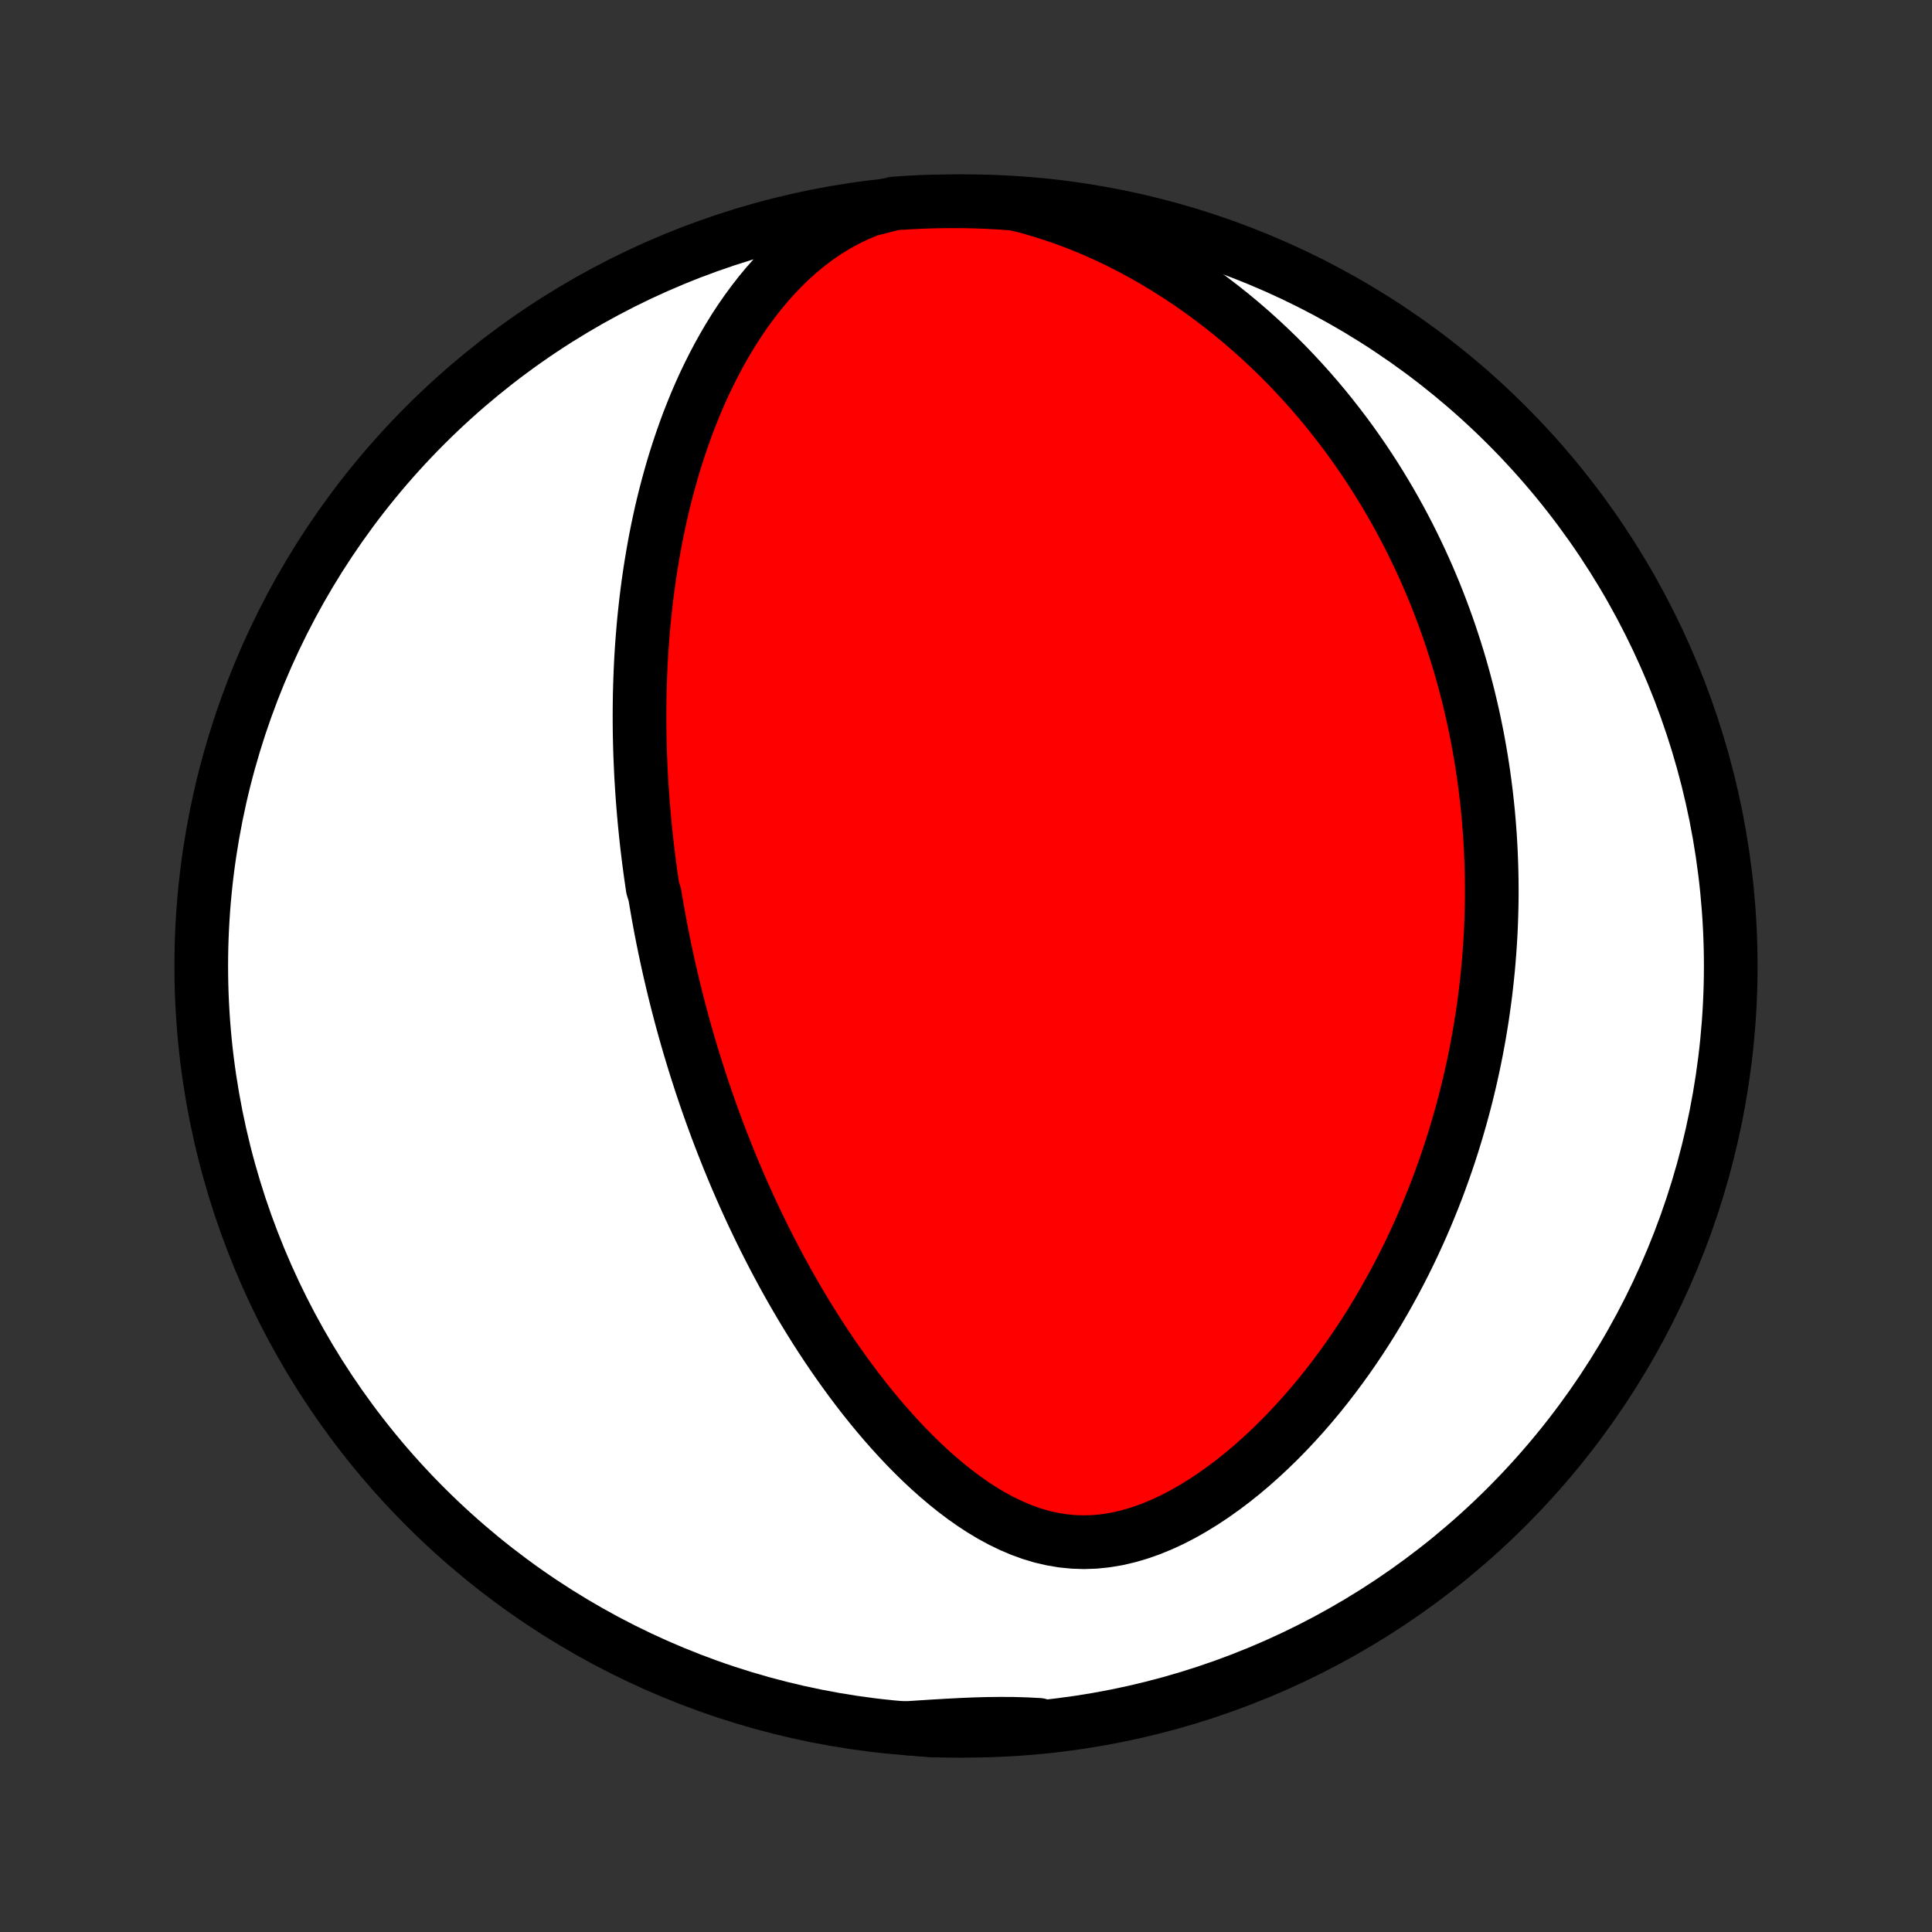 <?xml version="1.0" encoding="utf-8" standalone="no"?>
<!DOCTYPE svg PUBLIC "-//W3C//DTD SVG 1.1//EN"
  "http://www.w3.org/Graphics/SVG/1.1/DTD/svg11.dtd">
<!-- Created with matplotlib (http://matplotlib.org/) -->
<svg height="72pt" version="1.1" viewBox="0 0 72 72" width="72pt" xmlns="http://www.w3.org/2000/svg" xmlns:xlink="http://www.w3.org/1999/xlink">
 <rect x="0" y="0" width="72" height="72" fill="#333333" stroke="none"/>
 <defs>
  <style type="text/css">
*{stroke-linecap:butt;stroke-linejoin:round;}
  </style>
 </defs>
 <g id="figure_1">
  <g id="patch_1">
   <path d="
M0 72
L72 72
L72 0
L0 0
z
" style="fill:none;"/>
  </g>
  <g id="axes_1">
   <g id="PatchCollection_1">
    <defs>
     <path d="
M36 -7.5
C43.558 -7.5 50.808 -10.503 56.153 -15.848
C61.497 -21.192 64.5 -28.442 64.5 -36
C64.5 -43.558 61.497 -50.808 56.153 -56.153
C50.808 -61.497 43.558 -64.5 36 -64.5
C28.442 -64.5 21.192 -61.497 15.848 -56.153
C10.503 -50.808 7.5 -43.558 7.5 -36
C7.5 -28.442 10.503 -21.192 15.848 -15.848
C21.192 -10.503 28.442 -7.5 36 -7.5
z
" id="C0_0_a811fe30f3"/>
     <path d="
M32.38 -64.177
L31.96 -64.002
L31.555 -63.807
L31.165 -63.594
L30.791 -63.363
L30.432 -63.116
L30.088 -62.855
L29.759 -62.582
L29.443 -62.297
L29.141 -62.002
L28.852 -61.699
L28.576 -61.387
L28.312 -61.069
L28.06 -60.745
L27.819 -60.417
L27.588 -60.084
L27.368 -59.747
L27.158 -59.407
L26.958 -59.065
L26.767 -58.721
L26.585 -58.375
L26.411 -58.028
L26.245 -57.681
L26.088 -57.333
L25.938 -56.986
L25.796 -56.638
L25.66 -56.291
L25.532 -55.945
L25.41 -55.6
L25.294 -55.256
L25.184 -54.913
L25.08 -54.572
L24.982 -54.232
L24.889 -53.894
L24.801 -53.558
L24.718 -53.224
L24.64 -52.892
L24.567 -52.561
L24.498 -52.233
L24.433 -51.907
L24.373 -51.584
L24.317 -51.262
L24.264 -50.943
L24.215 -50.626
L24.169 -50.311
L24.127 -49.999
L24.088 -49.688
L24.053 -49.38
L24.02 -49.074
L23.99 -48.771
L23.964 -48.469
L23.94 -48.17
L23.918 -47.872
L23.899 -47.577
L23.883 -47.284
L23.869 -46.992
L23.858 -46.703
L23.849 -46.416
L23.841 -46.13
L23.837 -45.846
L23.834 -45.564
L23.833 -45.283
L23.834 -45.005
L23.837 -44.727
L23.842 -44.452
L23.849 -44.177
L23.857 -43.904
L23.868 -43.633
L23.88 -43.363
L23.893 -43.094
L23.909 -42.826
L23.926 -42.559
L23.944 -42.293
L23.964 -42.029
L23.986 -41.765
L24.009 -41.502
L24.034 -41.24
L24.06 -40.979
L24.088 -40.719
L24.117 -40.459
L24.148 -40.2
L24.18 -39.941
L24.214 -39.683
L24.249 -39.425
L24.286 -39.167
L24.324 -38.91
L24.404 -38.653
L24.447 -38.396
L24.491 -38.14
L24.536 -37.883
L24.583 -37.627
L24.631 -37.37
L24.681 -37.113
L24.733 -36.856
L24.786 -36.599
L24.841 -36.342
L24.897 -36.084
L24.955 -35.826
L25.015 -35.568
L25.076 -35.309
L25.139 -35.049
L25.203 -34.789
L25.27 -34.528
L25.338 -34.267
L25.408 -34.004
L25.48 -33.741
L25.554 -33.477
L25.63 -33.212
L25.708 -32.946
L25.788 -32.679
L25.87 -32.411
L25.954 -32.142
L26.041 -31.872
L26.129 -31.6
L26.22 -31.327
L26.314 -31.053
L26.41 -30.777
L26.508 -30.5
L26.609 -30.222
L26.712 -29.942
L26.819 -29.661
L26.928 -29.378
L27.04 -29.094
L27.154 -28.808
L27.272 -28.52
L27.393 -28.231
L27.517 -27.94
L27.645 -27.647
L27.775 -27.353
L27.91 -27.057
L28.047 -26.76
L28.189 -26.461
L28.334 -26.16
L28.483 -25.858
L28.636 -25.554
L28.793 -25.248
L28.954 -24.942
L29.119 -24.633
L29.289 -24.323
L29.463 -24.013
L29.642 -23.701
L29.826 -23.387
L30.014 -23.073
L30.207 -22.758
L30.405 -22.443
L30.609 -22.126
L30.818 -21.81
L31.032 -21.493
L31.252 -21.177
L31.477 -20.861
L31.708 -20.545
L31.945 -20.231
L32.187 -19.917
L32.436 -19.606
L32.691 -19.296
L32.952 -18.989
L33.22 -18.685
L33.494 -18.384
L33.774 -18.087
L34.061 -17.795
L34.355 -17.508
L34.656 -17.227
L34.963 -16.954
L35.278 -16.688
L35.599 -16.431
L35.928 -16.184
L36.264 -15.948
L36.606 -15.725
L36.956 -15.516
L37.314 -15.322
L37.678 -15.146
L38.049 -14.988
L38.427 -14.851
L38.811 -14.736
L39.202 -14.645
L39.597 -14.579
L39.998 -14.539
L40.402 -14.526
L40.809 -14.54
L41.218 -14.582
L41.629 -14.65
L42.039 -14.745
L42.448 -14.864
L42.855 -15.006
L43.259 -15.171
L43.66 -15.355
L44.056 -15.559
L44.446 -15.78
L44.831 -16.016
L45.21 -16.267
L45.581 -16.53
L45.946 -16.805
L46.304 -17.091
L46.653 -17.386
L46.995 -17.69
L47.329 -18.001
L47.654 -18.319
L47.972 -18.642
L48.281 -18.972
L48.582 -19.305
L48.875 -19.643
L49.159 -19.984
L49.435 -20.328
L49.703 -20.675
L49.963 -21.024
L50.215 -21.374
L50.46 -21.726
L50.696 -22.078
L50.925 -22.431
L51.147 -22.785
L51.361 -23.139
L51.567 -23.492
L51.767 -23.846
L51.96 -24.198
L52.146 -24.55
L52.326 -24.901
L52.499 -25.252
L52.666 -25.6
L52.826 -25.948
L52.981 -26.294
L53.13 -26.639
L53.273 -26.983
L53.411 -27.324
L53.543 -27.664
L53.67 -28.003
L53.791 -28.339
L53.908 -28.674
L54.02 -29.007
L54.127 -29.339
L54.229 -29.668
L54.327 -29.996
L54.421 -30.322
L54.51 -30.646
L54.595 -30.968
L54.676 -31.289
L54.753 -31.607
L54.826 -31.924
L54.895 -32.24
L54.961 -32.554
L55.023 -32.866
L55.081 -33.176
L55.136 -33.485
L55.187 -33.793
L55.236 -34.099
L55.28 -34.403
L55.322 -34.706
L55.361 -35.008
L55.396 -35.309
L55.428 -35.608
L55.458 -35.907
L55.484 -36.204
L55.507 -36.5
L55.528 -36.795
L55.546 -37.089
L55.561 -37.382
L55.573 -37.674
L55.582 -37.965
L55.589 -38.256
L55.593 -38.546
L55.594 -38.835
L55.592 -39.124
L55.588 -39.412
L55.581 -39.7
L55.571 -39.987
L55.559 -40.274
L55.544 -40.561
L55.527 -40.847
L55.506 -41.134
L55.483 -41.42
L55.458 -41.706
L55.429 -41.992
L55.398 -42.278
L55.364 -42.564
L55.327 -42.85
L55.288 -43.136
L55.245 -43.423
L55.2 -43.71
L55.151 -43.997
L55.1 -44.285
L55.046 -44.573
L54.988 -44.862
L54.928 -45.151
L54.864 -45.441
L54.797 -45.731
L54.727 -46.023
L54.653 -46.314
L54.576 -46.607
L54.495 -46.901
L54.411 -47.195
L54.323 -47.49
L54.231 -47.786
L54.135 -48.083
L54.036 -48.381
L53.932 -48.68
L53.824 -48.981
L53.712 -49.282
L53.596 -49.584
L53.475 -49.888
L53.349 -50.192
L53.219 -50.498
L53.083 -50.805
L52.943 -51.113
L52.797 -51.422
L52.646 -51.733
L52.49 -52.044
L52.328 -52.357
L52.16 -52.67
L51.986 -52.985
L51.806 -53.301
L51.62 -53.617
L51.427 -53.935
L51.228 -54.253
L51.021 -54.572
L50.808 -54.892
L50.587 -55.212
L50.359 -55.533
L50.123 -55.854
L49.879 -56.175
L49.627 -56.496
L49.367 -56.818
L49.099 -57.138
L48.822 -57.458
L48.535 -57.778
L48.24 -58.096
L47.936 -58.413
L47.622 -58.728
L47.298 -59.041
L46.965 -59.352
L46.622 -59.661
L46.269 -59.966
L45.906 -60.268
L45.532 -60.566
L45.148 -60.86
L44.754 -61.149
L44.35 -61.432
L43.935 -61.709
L43.51 -61.98
L43.075 -62.243
L42.63 -62.499
L42.176 -62.745
L41.712 -62.982
L41.24 -63.208
L40.759 -63.423
L40.27 -63.626
L39.775 -63.815
L39.273 -63.99
L38.766 -64.15
L38.278 -64.293
L37.782 -64.409
L37.285 -64.444
L36.788 -64.471
L36.291 -64.489
L35.793 -64.499
L35.296 -64.499
L34.799 -64.491
L34.302 -64.475
L33.806 -64.449
L33.31 -64.415
z
" id="C0_1_86cf156d09"/>
     <path d="
M33.746 -7.597
L34.268 -7.631
L34.785 -7.664
L35.297 -7.694
L35.803 -7.721
L36.304 -7.742
L36.799 -7.756
L37.287 -7.761
L37.77 -7.758
L38.246 -7.744
L38.717 -7.72
L38.688 -7.686
L38.193 -7.627
L37.697 -7.584
L37.2 -7.551
L36.703 -7.525
L36.205 -7.509
L35.708 -7.501
L35.211 -7.502
L34.714 -7.511
z
" id="C0_2_8d74991d9c"/>
    </defs>
    <g clip-path="url(#p1bffca34e9)">
     <use style="fill:#ffffff;stroke:#000000;stroke-width:2.0;" x="0.0" xlink:href="#C0_0_a811fe30f3" y="72.0"/>
    </g>
    <g clip-path="url(#p1bffca34e9)">
     <use style="fill:#ff0000;stroke:#000000;stroke-width:2.0;" x="0.0" xlink:href="#C0_1_86cf156d09" y="72.0"/>
    </g>
    <g clip-path="url(#p1bffca34e9)">
     <use style="fill:#ff0000;stroke:#000000;stroke-width:2.0;" x="0.0" xlink:href="#C0_2_8d74991d9c" y="72.0"/>
    </g>
   </g>
  </g>
 </g>
 <defs>
  <clipPath id="p1bffca34e9">
   <rect height="72.0" width="72.0" x="0.0" y="0.0"/>
  </clipPath>
 </defs>
</svg>
